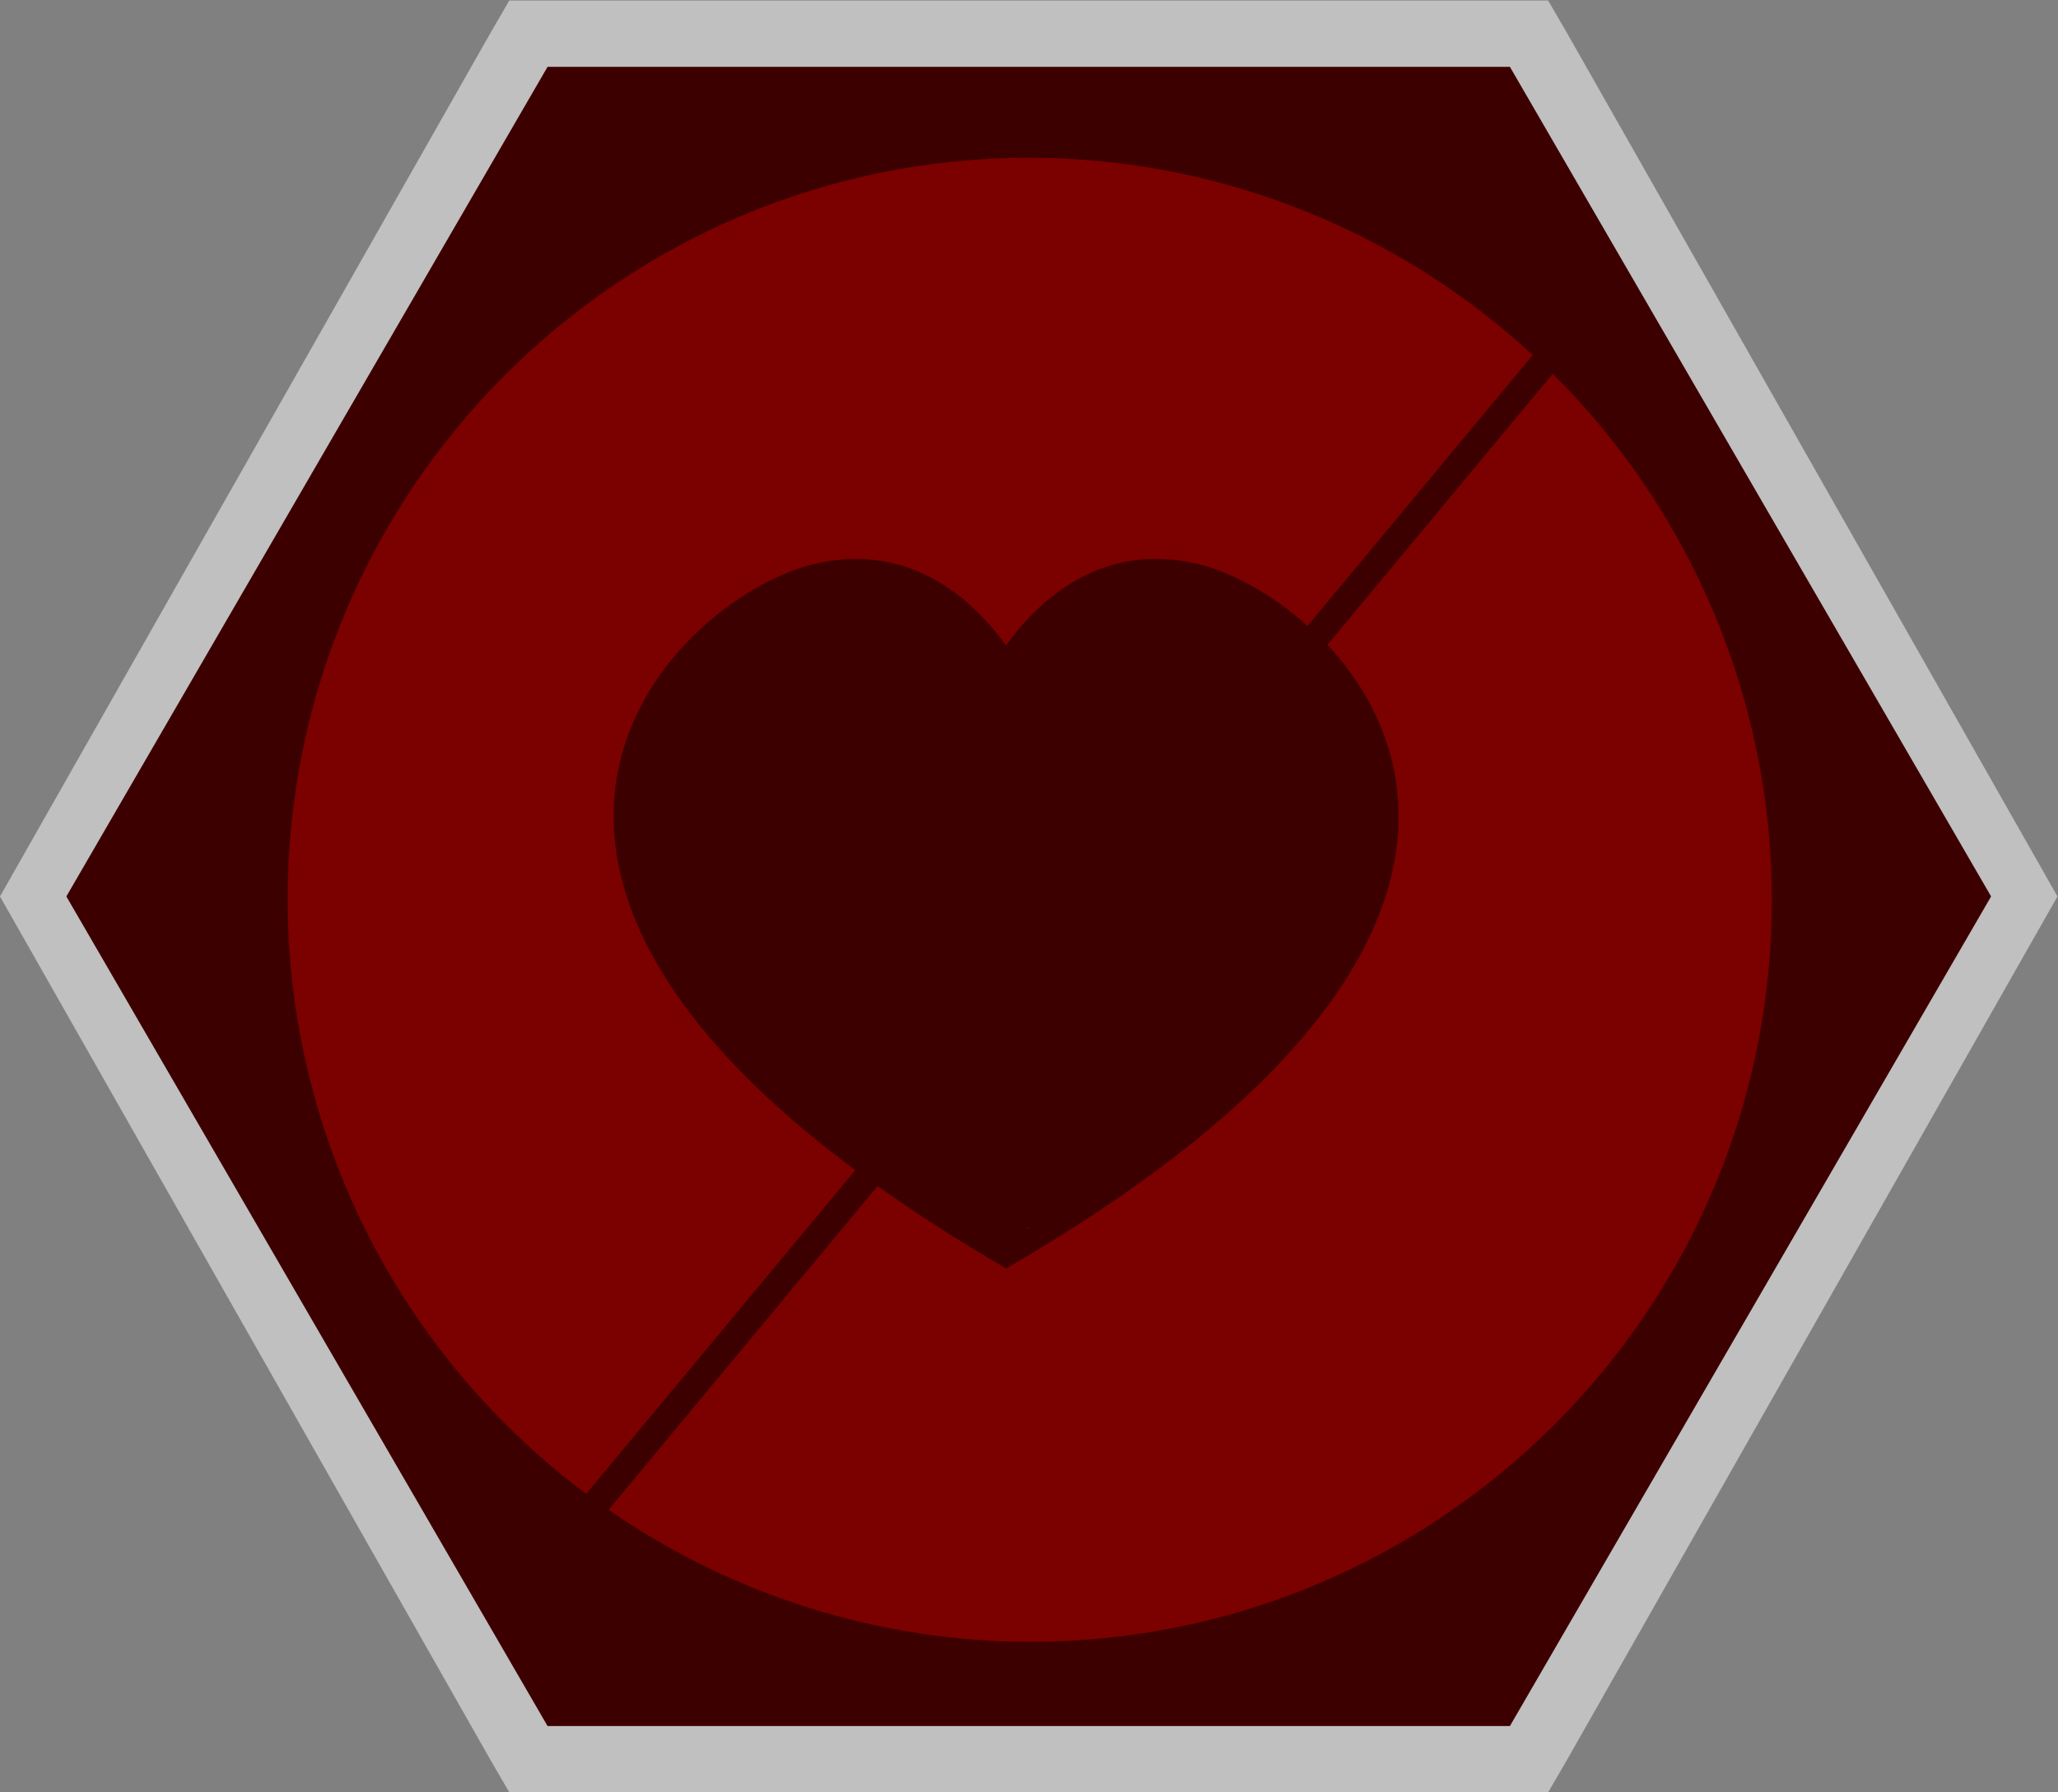 <?xml version="1.0" encoding="UTF-8" standalone="no"?>
<svg
   xmlns:dc="http://purl.org/dc/elements/1.1/"
   xmlns:cc="http://creativecommons.org/ns#"
   xmlns:rdf="http://www.w3.org/1999/02/22-rdf-syntax-ns#"
   xmlns:svg="http://www.w3.org/2000/svg"
   xmlns="http://www.w3.org/2000/svg"
   viewBox="0 0 330.666 288"
   height="288"
   width="330.666"
   xml:space="preserve"
   id="svg2"
   version="1.1"><rect x="0" y="0" width="330.666" height="288" fill="#808080" stroke="none"/><defs
     id="defs6"><clipPath
       id="clipPath18"
       clipPathUnits="userSpaceOnUse"><path
         id="path16"
         d="M 0,256 H 256 V 0 H 0 Z" /></clipPath><clipPath
       id="clipPath26"
       clipPathUnits="userSpaceOnUse"><path
         id="path24"
         d="M 4,236 H 252 V 20 H 4 Z" /></clipPath><clipPath
       id="clipPath46"
       clipPathUnits="userSpaceOnUse"><path
         id="path44"
         d="M 0,256 H 256 V 0 H 0 Z" /></clipPath></defs><g
     transform="matrix(1.333,0,0,-1.333,-5.334,314.667)"
     id="g10"><g
       id="g12"><g
         clip-path="url(#clipPath18)"
         id="g14"><g
           id="g20"><g
             id="g22" /><g
             id="g34"><g
               style="opacity:0.5"
               id="g32"
               clip-path="url(#clipPath26)"><g
                 id="g30"
                 transform="translate(190.607,236)"><path
                   id="path28"
                   style="fill:#ffffff;fill-opacity:1;fill-rule:nonzero;stroke:none"
                   d="m 0,0 h -4.607 -116.001 -4.608 l -2.312,-3.986 -59.079,-104.014 59.079,-104.014 2.312,-3.986 h 4.608 H -4.607 0 l 2.313,3.986 L 61.393,-108 2.313,-3.986 Z" /></g></g></g></g></g></g><g
       transform="translate(186,228)"
       id="g36"><path
         id="path38"
         style="fill:#3d0000;fill-opacity:1;fill-rule:nonzero;stroke:none"
         d="m 0,0 h -116 l -58,-100 58,-100 H 0 l 58,100 z" /></g><g
       id="g40"><g
         clip-path="url(#clipPath46)"
         id="g42"><g
           transform="translate(128.11,217.047)"
           id="g48"><path
             id="path50"
             style="fill:#7b0000;fill-opacity:1;fill-rule:nonzero;stroke:none"
             d="M 0,0 C 22.485,-0.028 44.133,-8.522 60.636,-23.792 L 33.502,-56.436 c -4.356,3.889 -9.228,6.503 -13.166,7.45 -11.849,2.846 -19.446,-4.621 -23.184,-9.803 -3.049,4.224 -8.62,9.943 -17.027,10.395 -1.909,0.103 -3.951,-0.069 -6.142,-0.596 -15.951,-3.835 -47.667,-33.954 5.007,-73.045 l -32.437,-39.021 c -22.616,16.856 -35.958,43.391 -35.995,71.599 C -89.446,-40.055 -49.402,-0.004 0,0" /></g><g
           transform="translate(191.154,190.998)"
           id="g52"><path
             id="path54"
             style="fill:#7b0000;fill-opacity:1;fill-rule:nonzero;stroke:none"
             d="m 0,0 h 0.01 c 16.887,-16.776 26.392,-39.589 26.412,-63.394 0.004,-49.401 -40.041,-89.453 -89.443,-89.457 -18.148,0.034 -35.86,5.588 -50.776,15.922 l 32.428,39.022 c 4.579,-3.251 9.673,-6.564 15.482,-9.926 -0.009,-0.005 -0.015,-0.012 -0.025,-0.017 h 0.059 c -0.011,0.004 -0.016,0.012 -0.026,0.017 56.679,32.801 52.105,60.867 38.728,75.171 z" /></g><g
           transform="translate(127.957,88.018)"
           id="g56"><path
             id="path58"
             style="fill:#ffffff;fill-opacity:1;fill-rule:nonzero;stroke:none"
             d="M 0,0 C -0.009,-0.005 -0.015,-0.014 -0.025,-0.018 H 0.033 C 0.023,-0.014 0.017,-0.005 0.008,0 0.019,0.007 0.032,0.014 0.043,0.021 0.054,0.014 0.067,0.007 0.078,0 0.069,-0.005 0.063,-0.014 0.053,-0.018" /></g></g></g></g></svg>